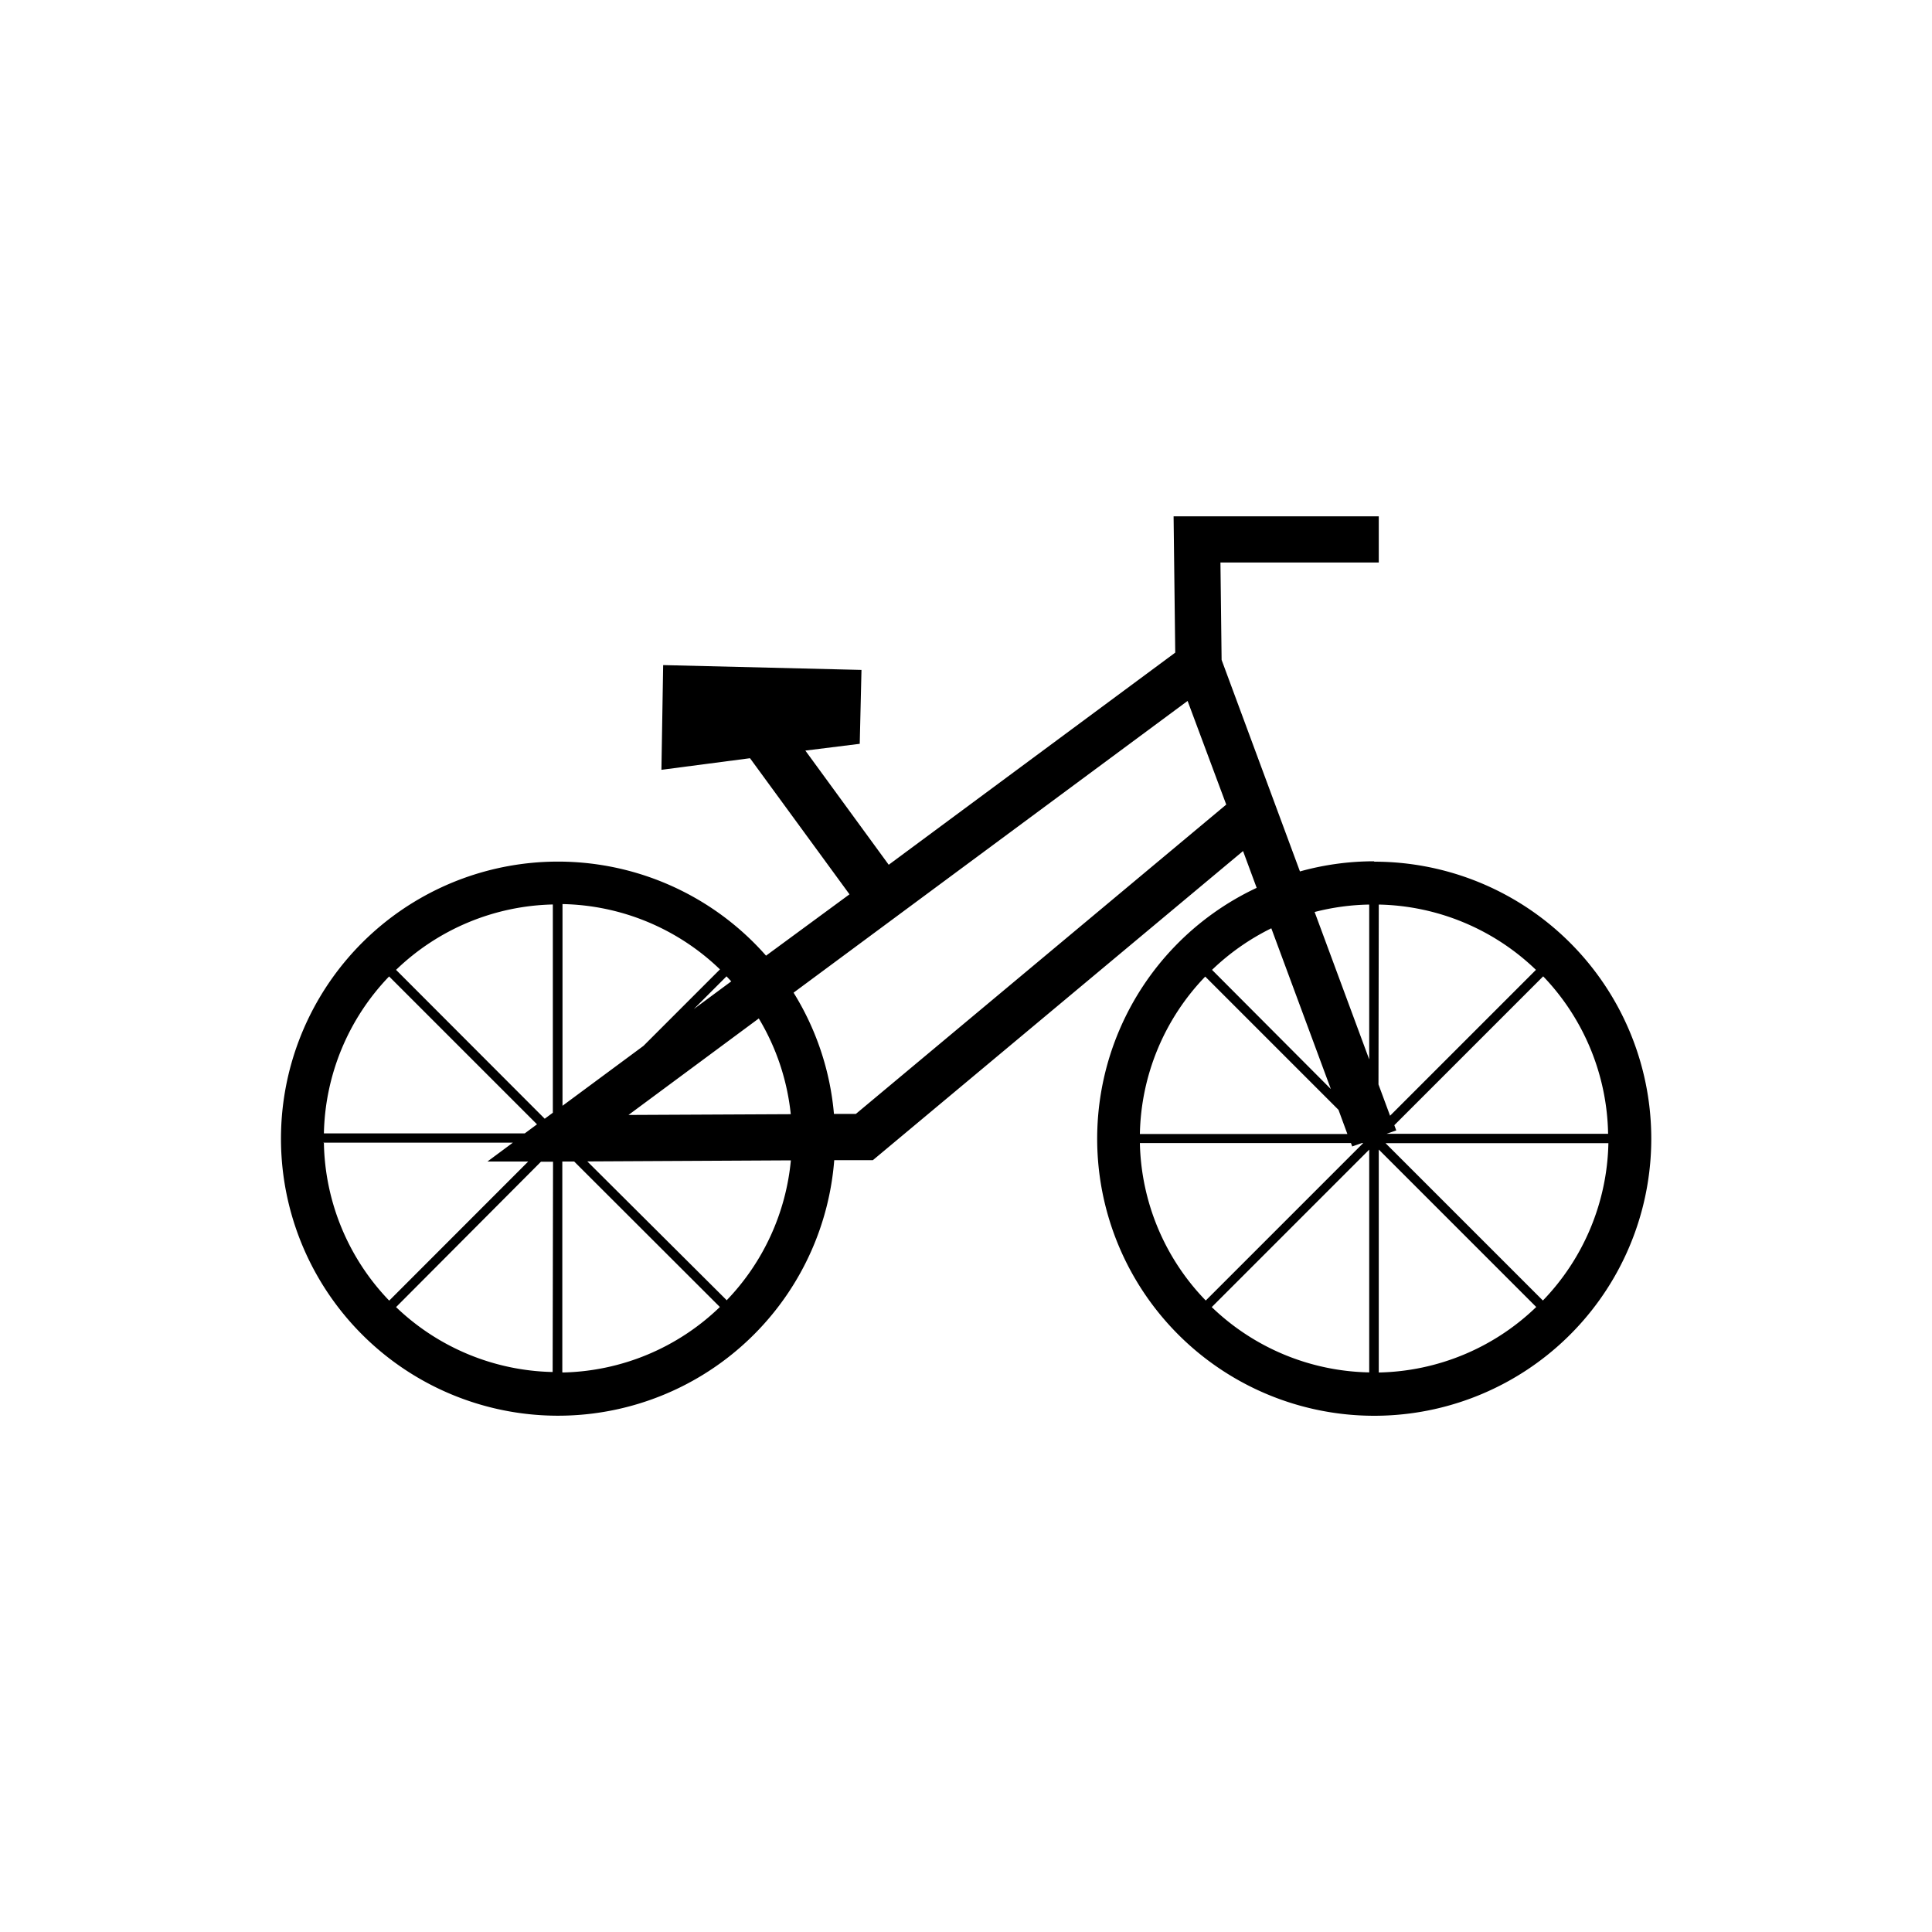 <svg xmlns="http://www.w3.org/2000/svg" viewBox="0 0 200 200"><defs><style>.a{fill:#000;}</style></defs><title>велосипед</title><path class="a" d="M142.25,89.16a28.61,28.61,0,0,0-7.68,1.05l-8.11-21.9-.12-10.08h16.39V53.45H121.49l.17,14.11L92,89.52,83.37,77.7,89,77l.18-7.65-20.53-.5-.18,10.84,9.17-1.2,10.3,14.09L79.3,98.93a28.68,28.68,0,1,0,7.06,21.17l4,0,38.32-32,1.41,3.81a28.68,28.68,0,1,0,12.17-2.71Zm-63.7,16.27a24.06,24.06,0,0,1,3.31,9.91l-16.8.08Zm-2.85-3.84-3.88,2.87,3.39-3.39Zm-17.47-8a24.14,24.14,0,0,1,16.3,6.76l-7.92,7.92-8.38,6.2Zm-1,0v21.6l-.84.62L41,100.4A24.14,24.14,0,0,1,57.27,93.63Zm-17,7.44,15.36,15.36-1.27.94H33.53A24.14,24.14,0,0,1,40.29,101.07Zm-6.76,17.26H53.09l-2.63,1.95,4.22,0L40.29,134.64A24.14,24.14,0,0,1,33.53,118.33Zm23.74,23.74A24.14,24.14,0,0,1,41,135.31L56,120.26h1.25Zm1,0V120.24h1.23L74.52,135.3A24.12,24.12,0,0,1,58.23,142.08Zm17-7.45L60.8,120.23l21.07-.11A24.14,24.14,0,0,1,75.2,134.63ZM88.6,115.31H86.33a28.49,28.49,0,0,0-4.18-12.55l40.79-30.2,4,10.73Zm43-19.23,6.17,16.66L125.47,100.4A24.34,24.34,0,0,1,131.64,96.08Zm-6.85,5,13.81,13.81.92,2.5H118A24.14,24.14,0,0,1,124.79,101.07ZM118,118.33h21.85l.13.35,1-.35h.14l-16.3,16.3A24.14,24.14,0,0,1,118,118.33Zm23.74,23.74a24.14,24.14,0,0,1-16.3-6.76l16.3-16.3Zm0-32.4-5.65-15.26a24.17,24.17,0,0,1,5.65-.77Zm24.7,7.7H143.54l1-.35-.2-.54,15.41-15.41A24.14,24.14,0,0,1,166.47,117.38ZM142.73,93.64A24.14,24.14,0,0,1,159,100.4l-15.1,15.1-1.2-3.24Zm0,48.44V119l16.3,16.3A24.14,24.14,0,0,1,142.73,142.08Zm17-7.44-16.3-16.3h23.07A24.14,24.14,0,0,1,159.71,134.64Z"/></svg>